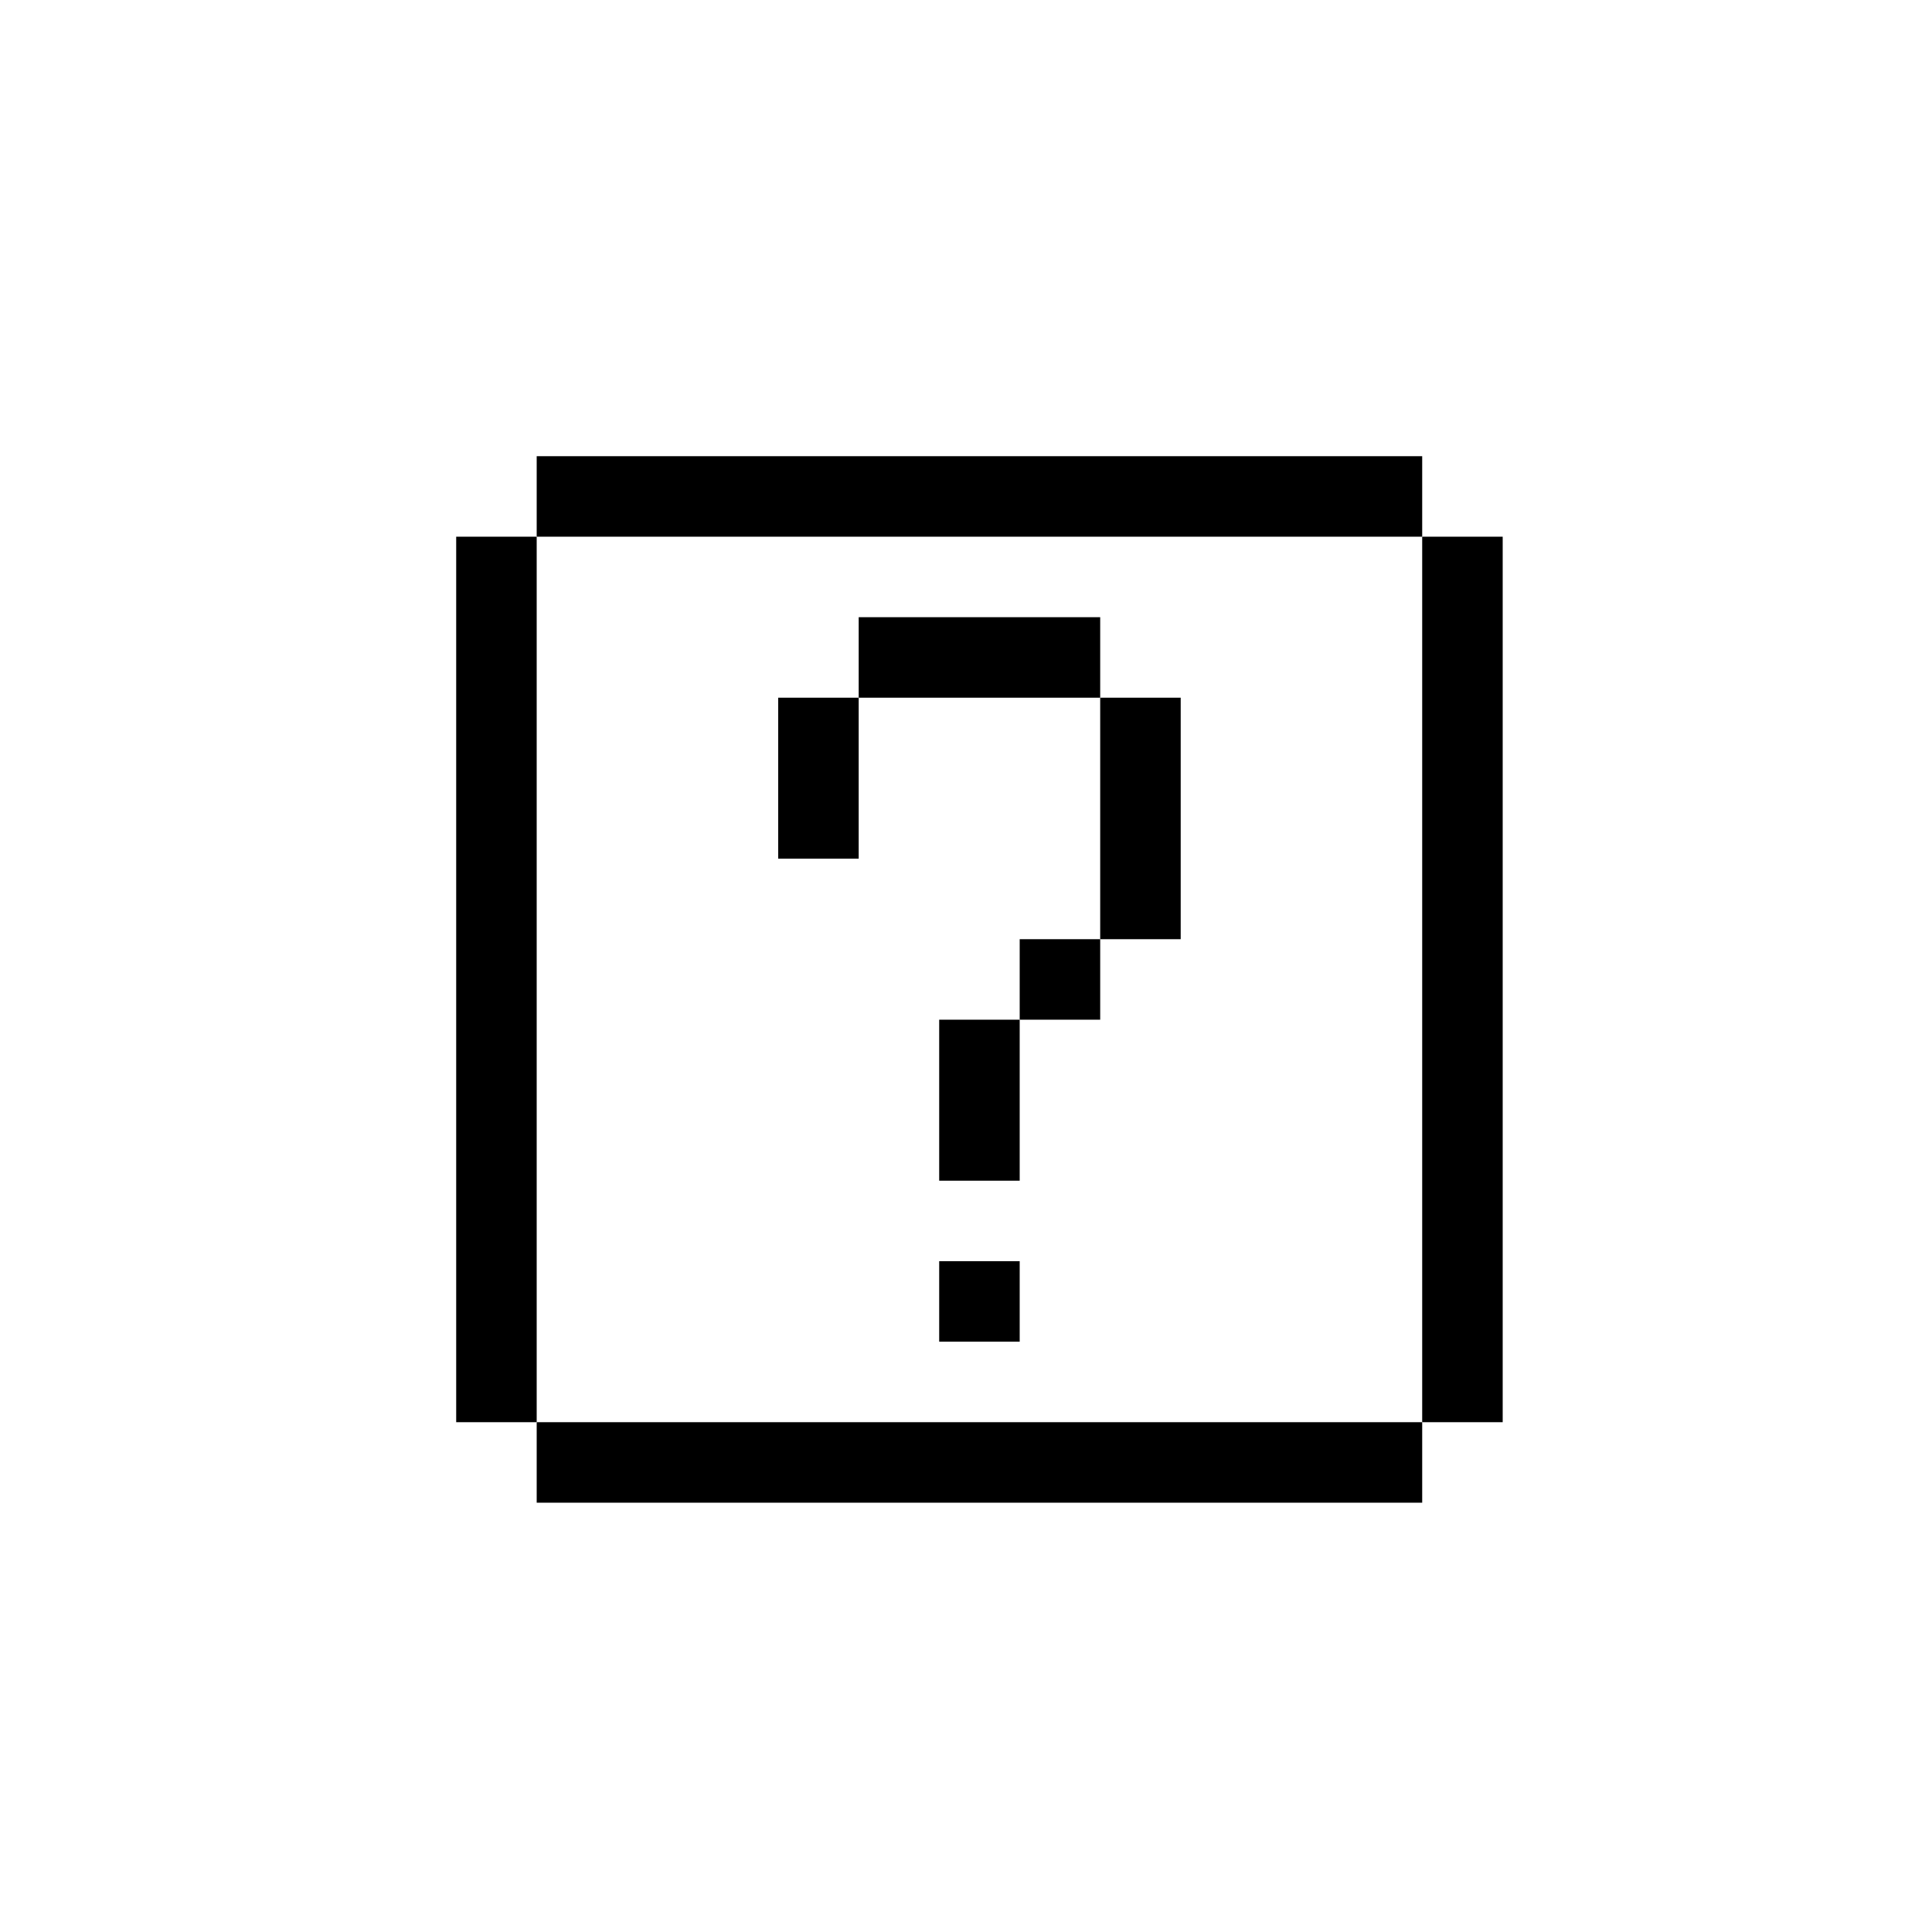 <svg width="24" height="24" viewBox="0 0 24 24" fill="none" xmlns="http://www.w3.org/2000/svg">
<path d="M12.667 11.667H13.667V12.667H12.667V11.667Z" fill="currentColor"/>
<path d="M11.667 15.667H12.667V16.667H11.667V15.667Z" fill="currentColor"/>
<path d="M11.667 14.667H12.667V12.667H11.667V14.667Z" fill="currentColor"/>
<path d="M14.667 8.667H13.667V11.667H14.667V8.667Z" fill="currentColor"/>
<path d="M10.667 7.667V8.667H13.667V7.667H10.667Z" fill="currentColor"/>
<path d="M10.667 8.667H9.667V10.667H10.667V8.667Z" fill="currentColor"/>
<path d="M6.667 5.667V6.667L17.667 6.667V5.667H6.667Z" fill="currentColor"/>
<path d="M6.667 6.667L5.667 6.667V17.667H6.667V6.667Z" fill="currentColor"/>
<path d="M6.667 17.667V18.667H17.667V17.667H6.667Z" fill="currentColor"/>
<path d="M17.667 17.667H18.667V6.667H17.667V17.667Z" fill="currentColor"/>
</svg>
